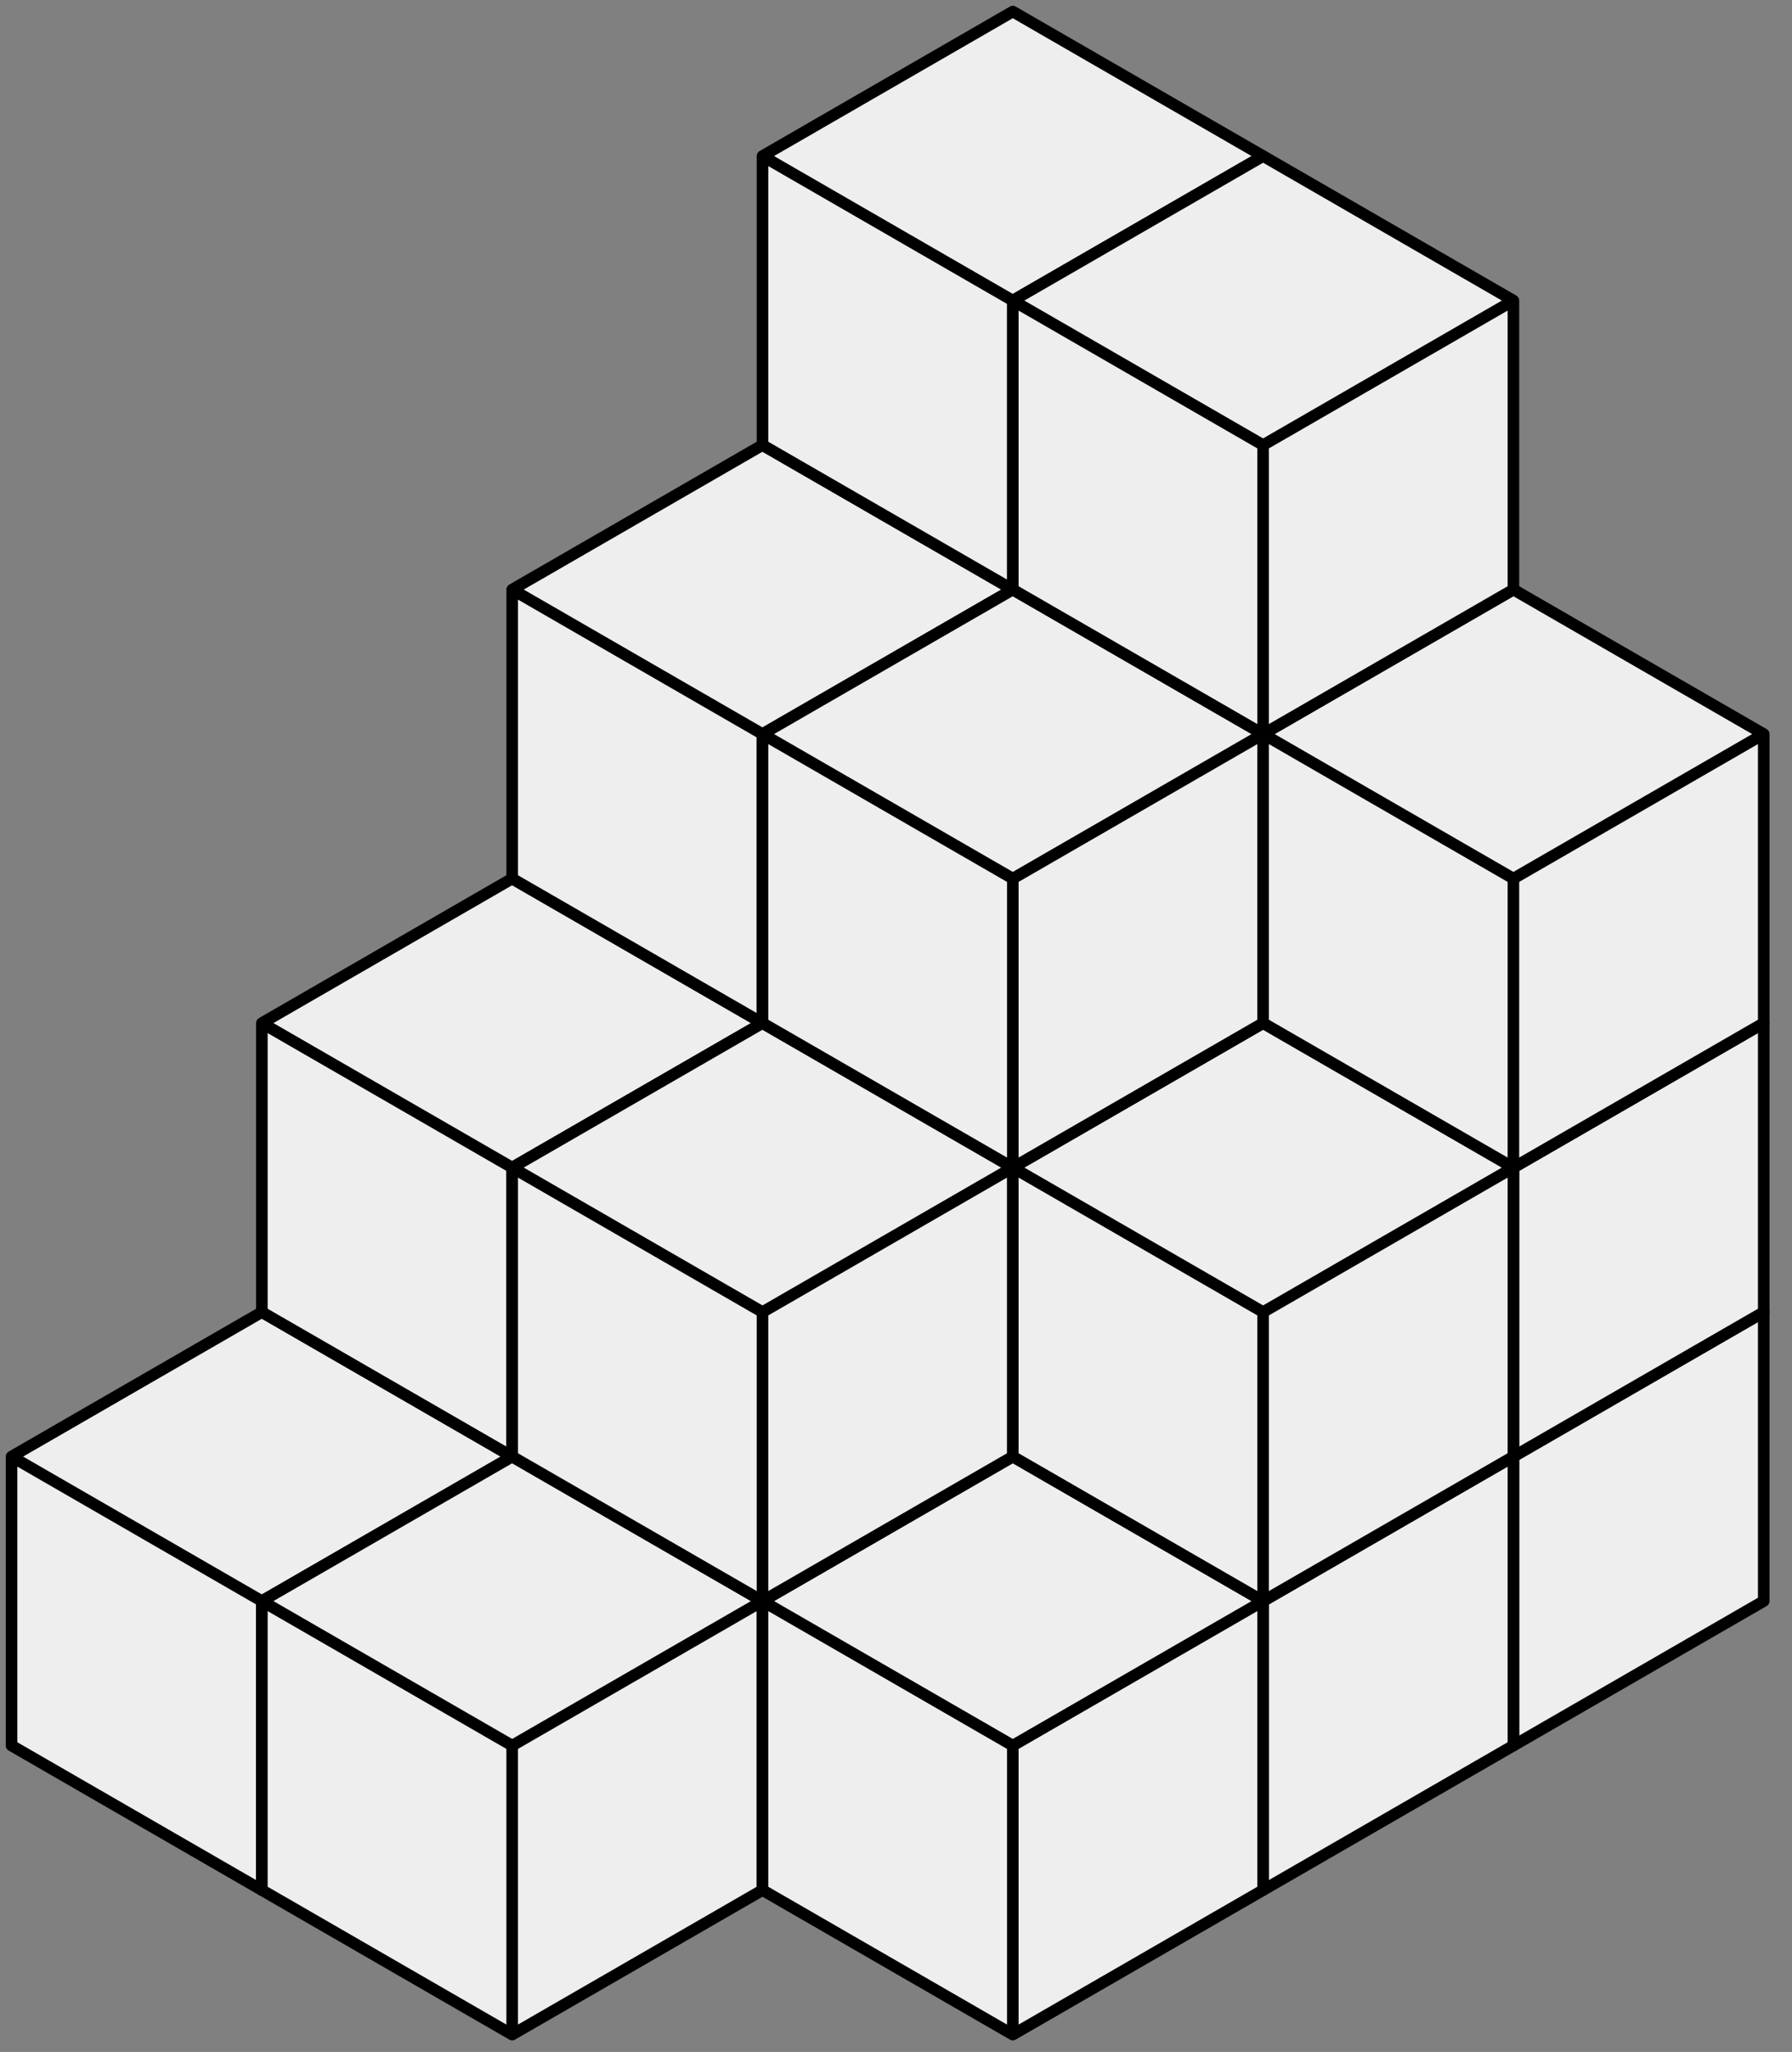 <?xml version="1.0" encoding="UTF-8" standalone="no"?>
<svg xmlns="http://www.w3.org/2000/svg" xmlns:xlink="http://www.w3.org/1999/xlink" height="355" width="310">
<rect width="100%" height="100%" fill="#808080" stroke="none"/>
<defs>
<path id="f" style="stroke:#000;stroke-width:2;stroke-linejoin:round;" d="M0 75 L43.301 100 L86.603 75 L86.603 25 L43.301 0 L0 25 Z M0 25 L43.301 50 M43.301 100 L43.301 50 M86.603 25 L43.301 50"/>
</defs>
<!-- Layer 4 -->
<use xlink:href="#f" style="fill:#eee" x="218.506" y="202"/>
<use xlink:href="#f" style="fill:#eee" x="175.205" y="227"/>
<use xlink:href="#f" style="fill:#eee" x="2" y="227"/>
<use xlink:href="#f" style="fill:#eee" x="45.301" y="252"/>
<use xlink:href="#f" style="fill:#eee" x="131.904" y="252"/>
<!-- Layer 3 -->
<use xlink:href="#f" style="fill:#eee" x="218.506" y="152"/>
<use xlink:href="#f" style="fill:#eee" x="45.301" y="152"/>
<use xlink:href="#f" style="fill:#eee" x="88.603" y="177"/>
<use xlink:href="#f" style="fill:#eee" x="175.205" y="177"/>
<!-- Layer 2 -->
<use xlink:href="#f" style="fill:#eee" x="88.603" y="77"/>
<use xlink:href="#f" style="fill:#eee" x="131.904" y="102"/>
<use xlink:href="#f" style="fill:#eee" x="218.506" y="102"/>
<!-- Layer 1 -->
<use xlink:href="#f" style="fill:#eee" x="131.904" y="2"/>
<use xlink:href="#f" style="fill:#eee" x="175.205" y="27"/>
</svg>
